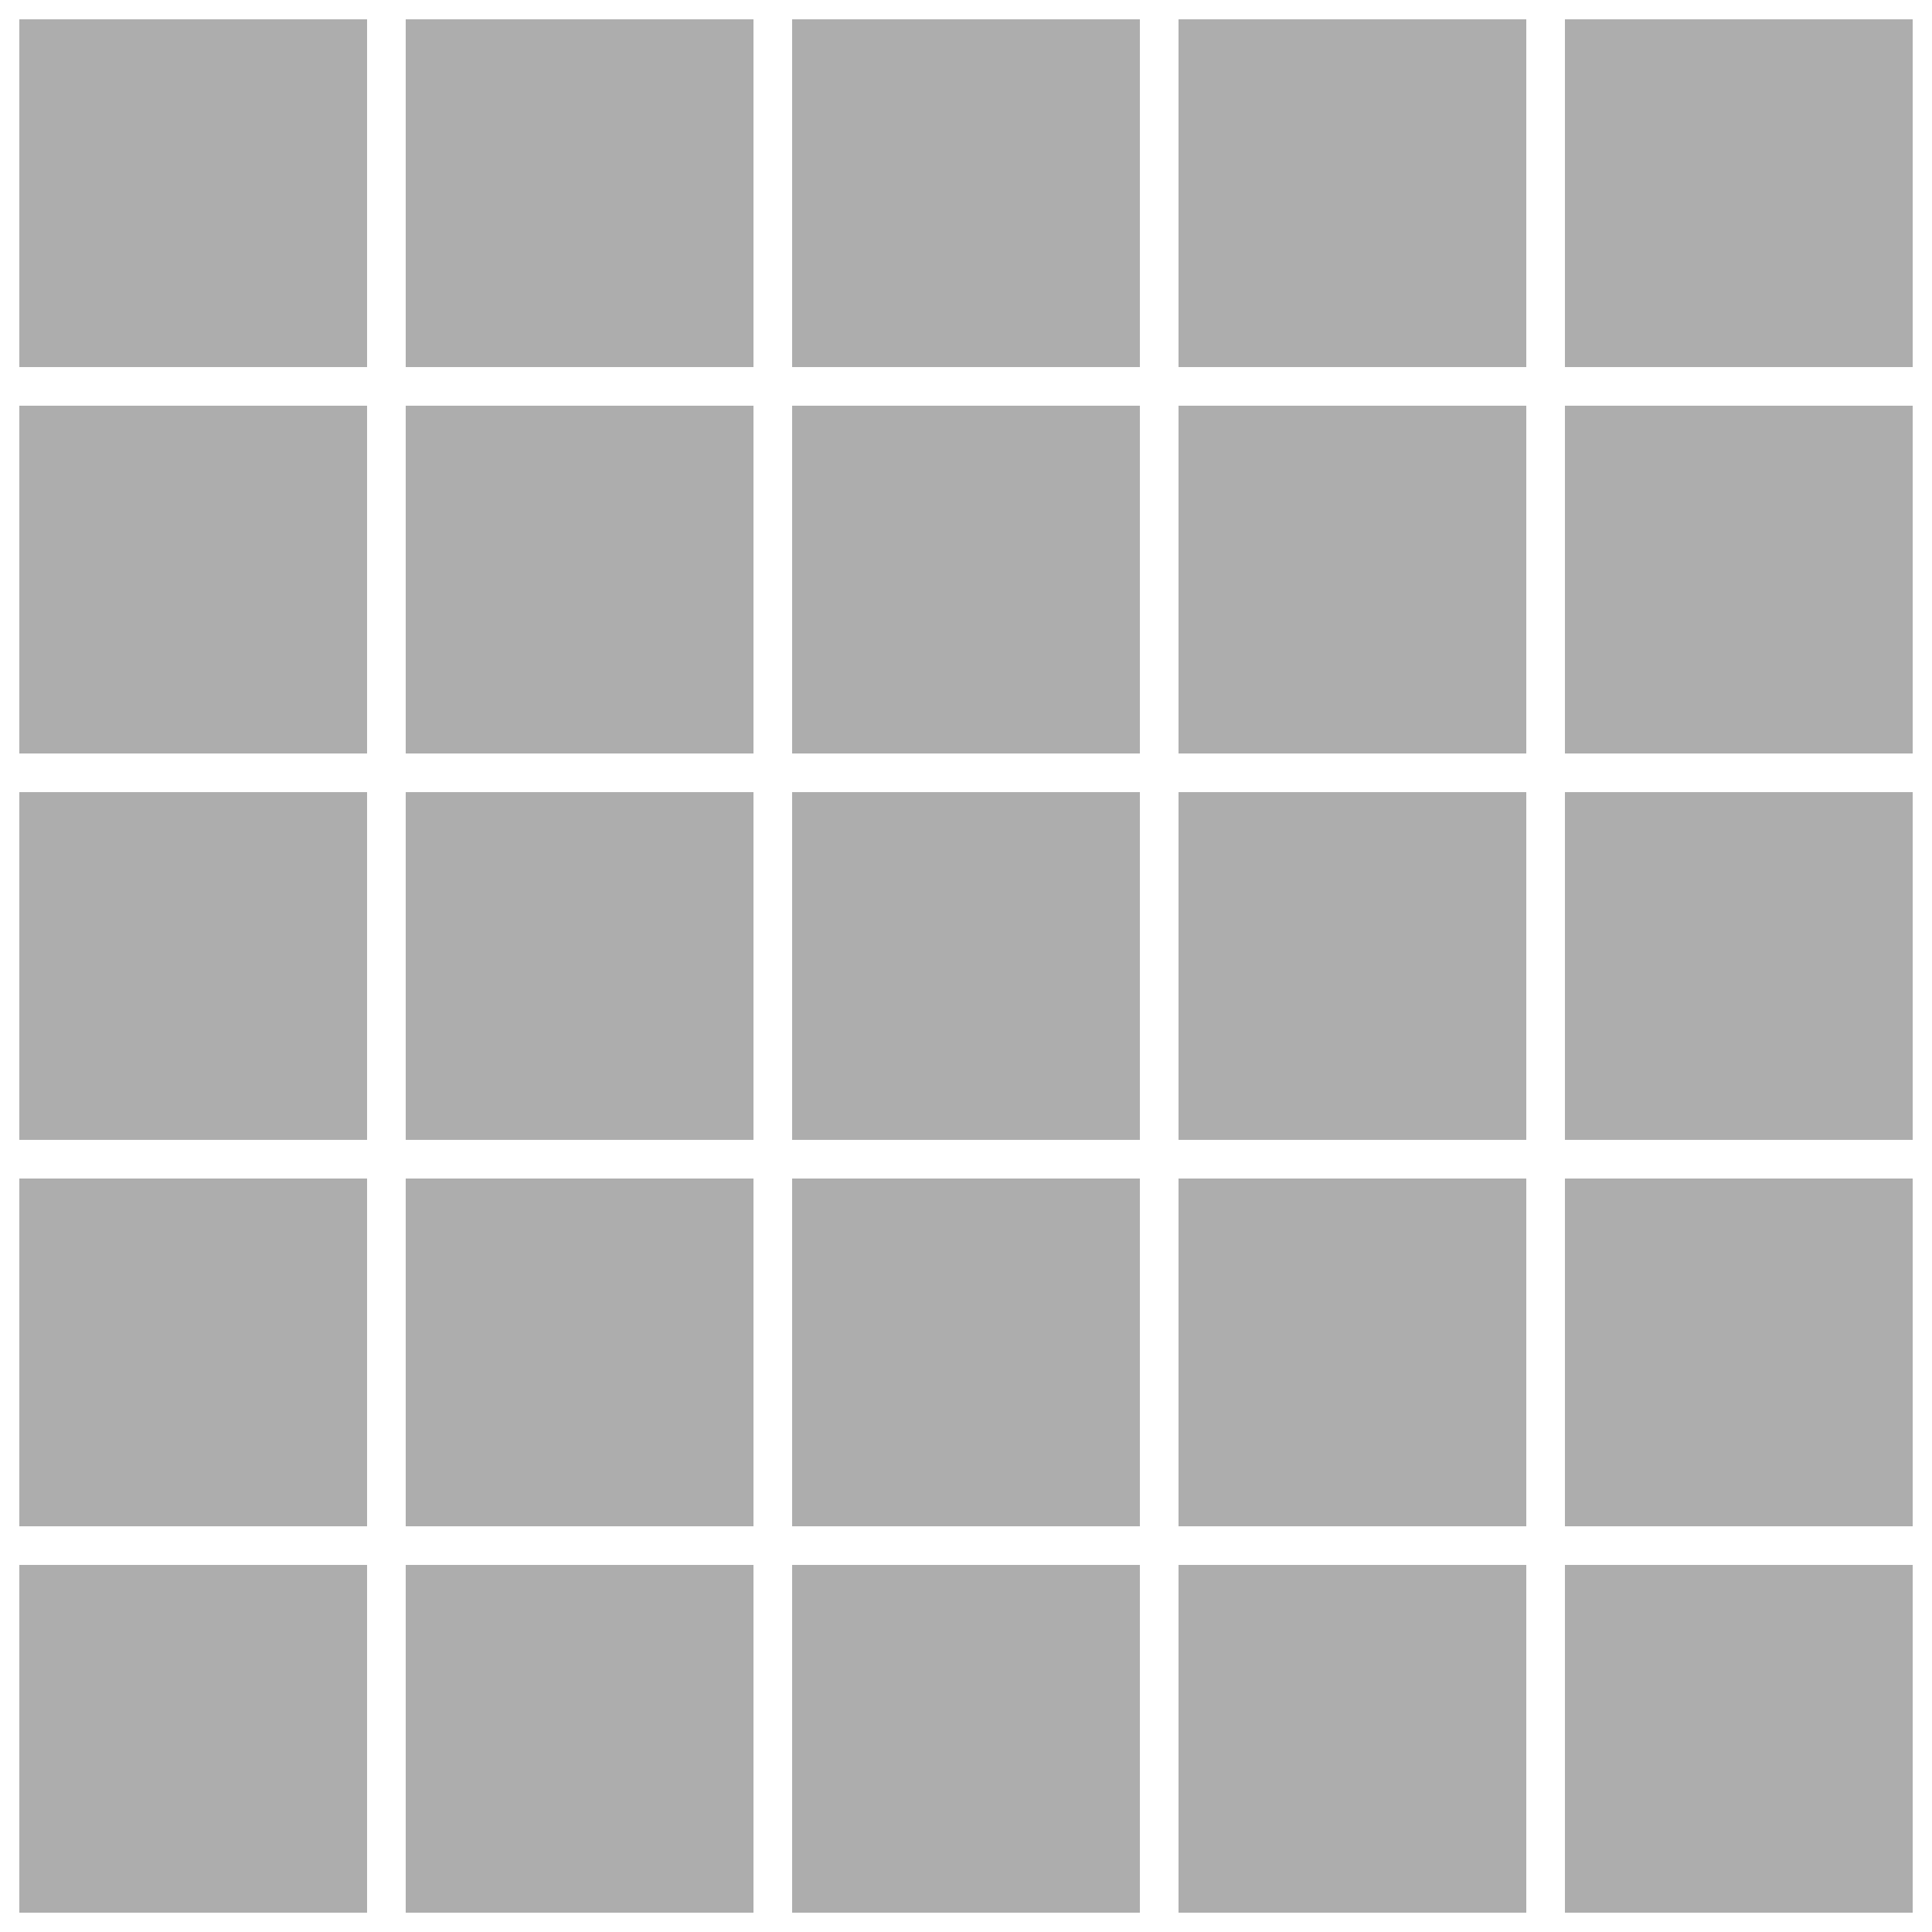 <svg xmlns="http://www.w3.org/2000/svg" width="100" height="100" viewBox="0 0 10 10" fill="none" stroke="#fff" stroke-width="0.2" opacity="0.4">
  <rect x="0" y="0" width="10" height="10" fill="#333333" stroke="none"/>
  <path d="M0 0H10M0 2H10M0 4H10M0 6H10M0 8H10M0 10H10
           M0 0V10M2 0V10M4 0V10M6 0V10M8 0V10M10 0V10"></path>
</svg>
